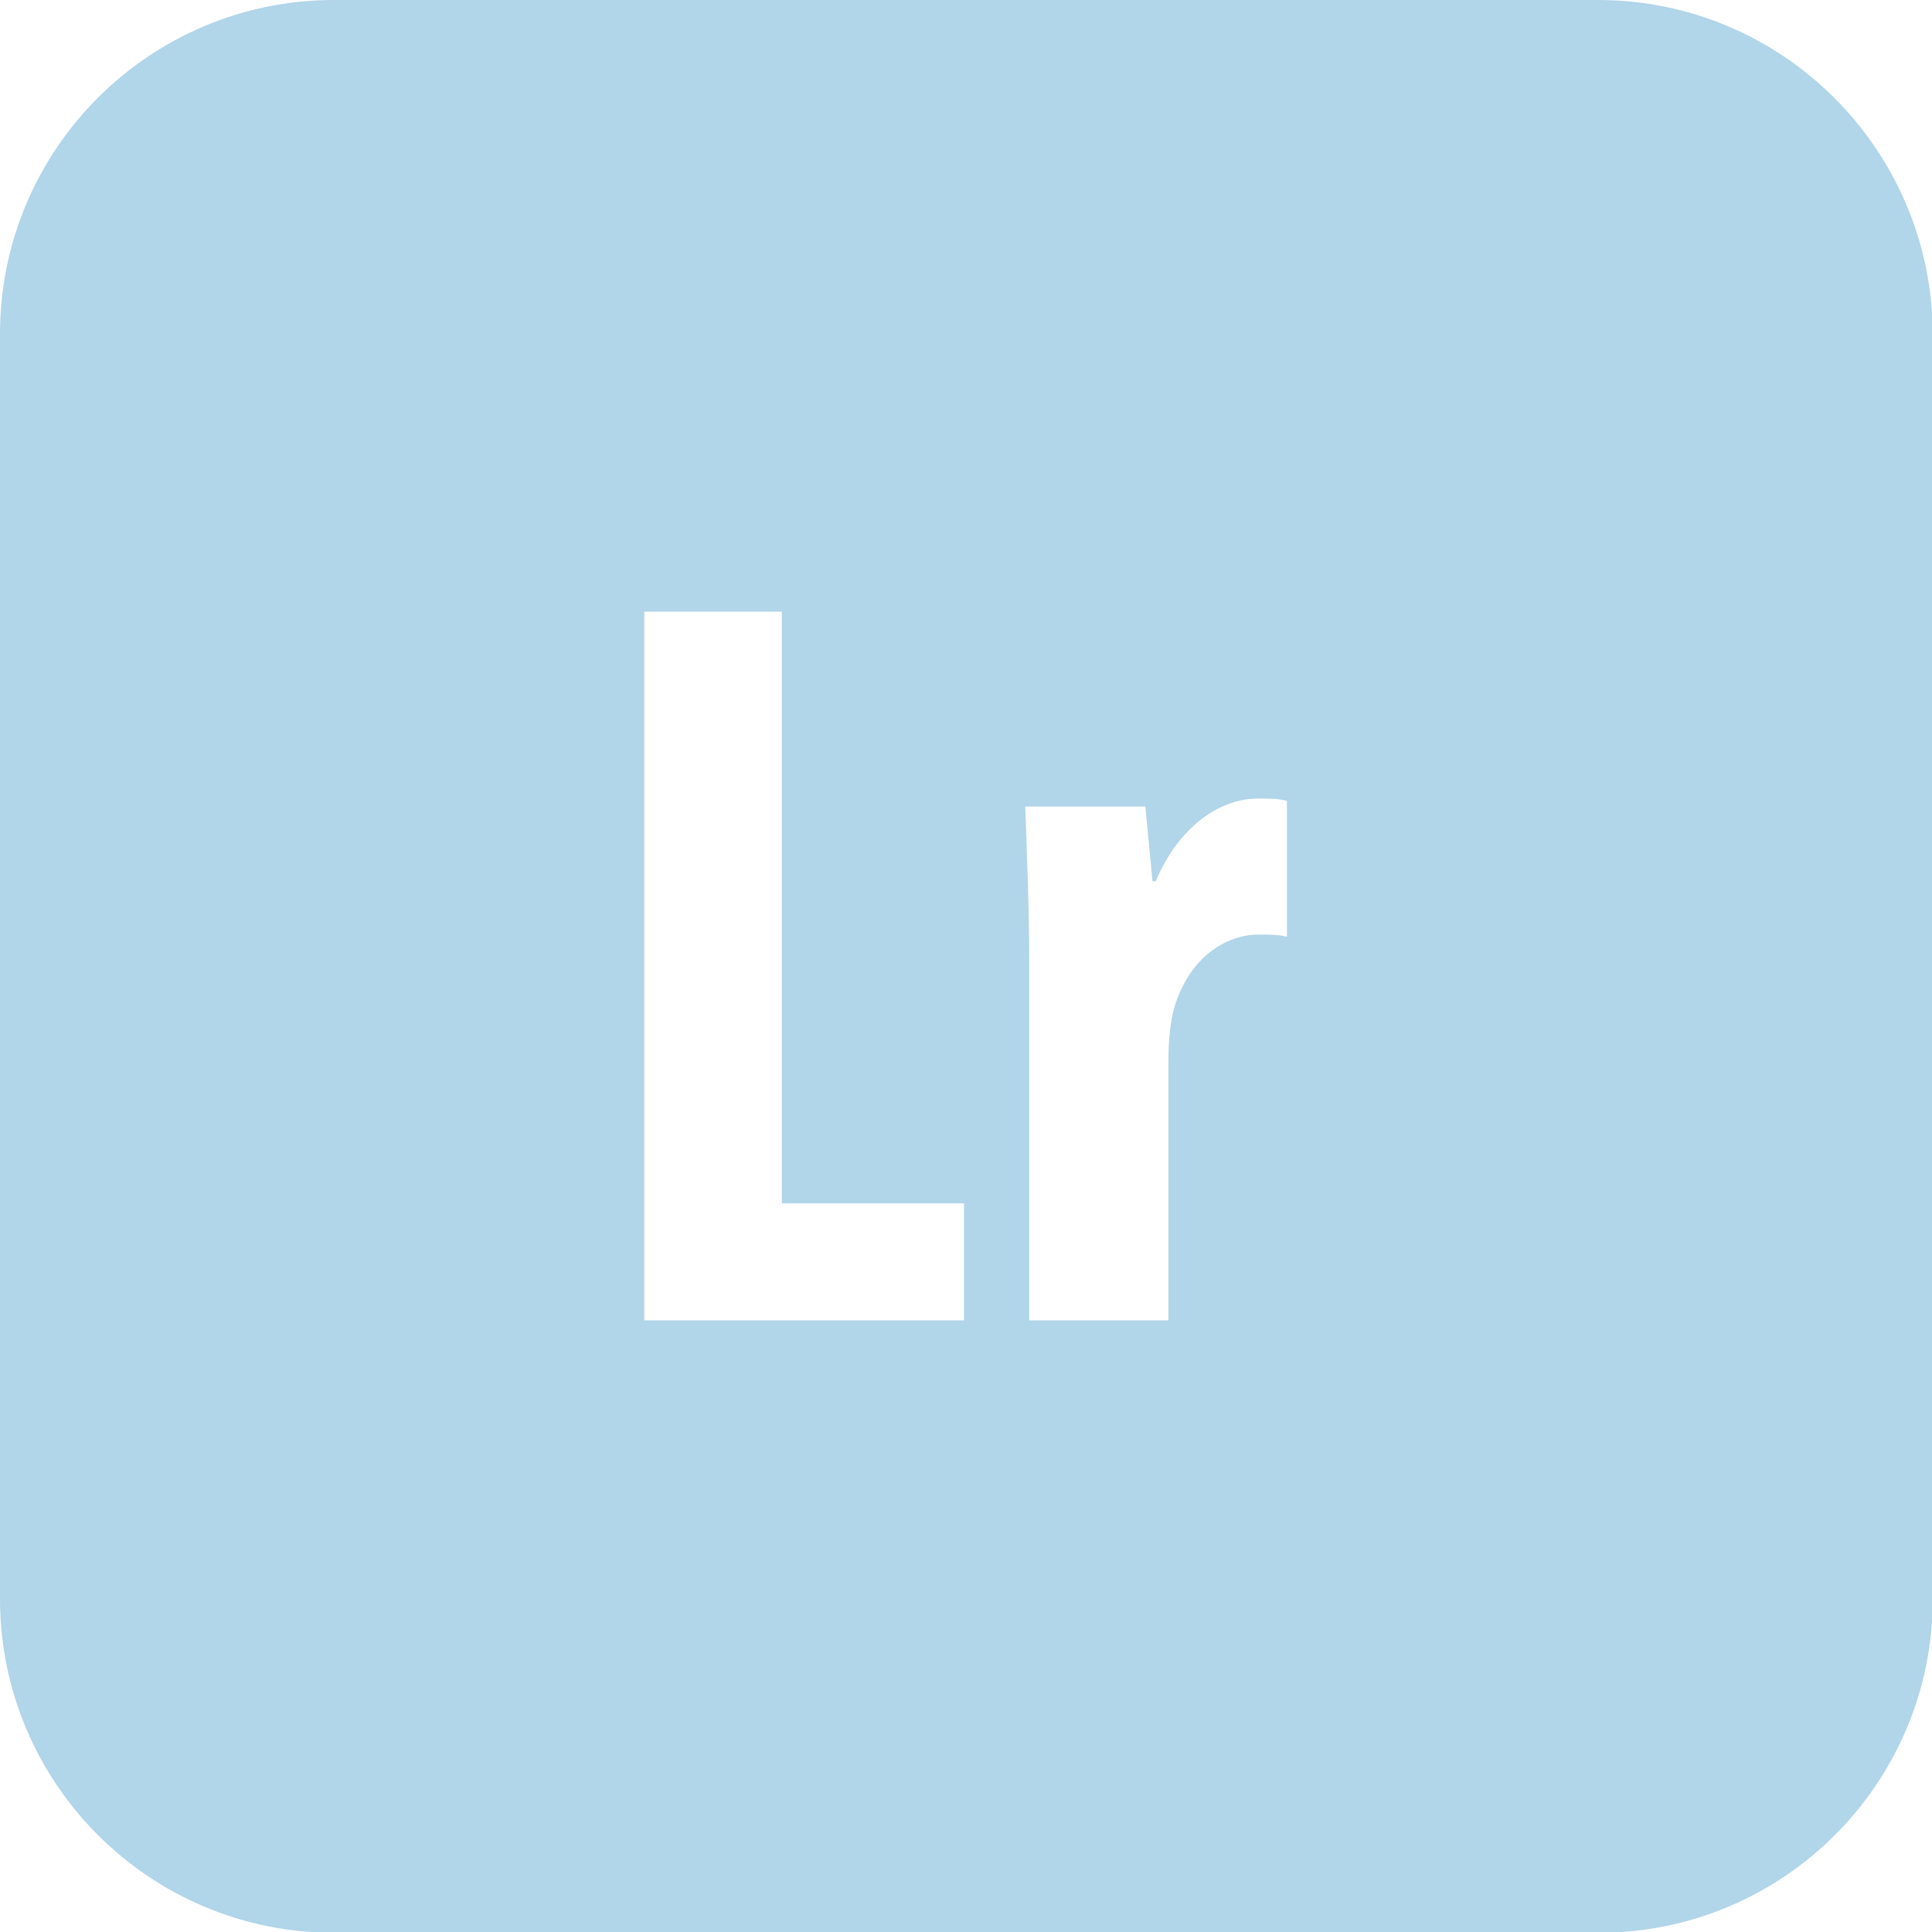 <?xml version="1.0" ?><svg id="Layer_1" style="enable-background:new 0 0 242.9 242.9;" version="1.1" viewBox="0 0 242.9 242.9" xml:space="preserve" xmlns="http://www.w3.org/2000/svg" xmlns:xlink="http://www.w3.org/1999/xlink"><style type="text/css">
	.st0{fill:#B1D5E9;}
</style><path class="st0" d="M200.9,0H42C18.8,0,0,18.8,0,42v159c0,23.2,18.8,42,42,42h159c23.2,0,42-18.8,42-42V42  C242.9,18.8,224.1,0,200.9,0z M121.2,166H81V76.9h17.3v74.4h22.9V166z M161.9,117.8c-1.1-0.3-2.2-0.3-3.7-0.3  c-3.7,0-8.6,2.5-10.6,9.3c-0.4,1.5-0.7,3.7-0.7,6.5V166h-17.5v-45.2c0-6.5-0.3-13.5-0.5-19.4h15.1l0.9,9.4h0.4  c2.9-6.9,8.1-10.4,12.8-10.4c1.7,0,2.6,0,3.7,0.3V117.8z"/></svg>